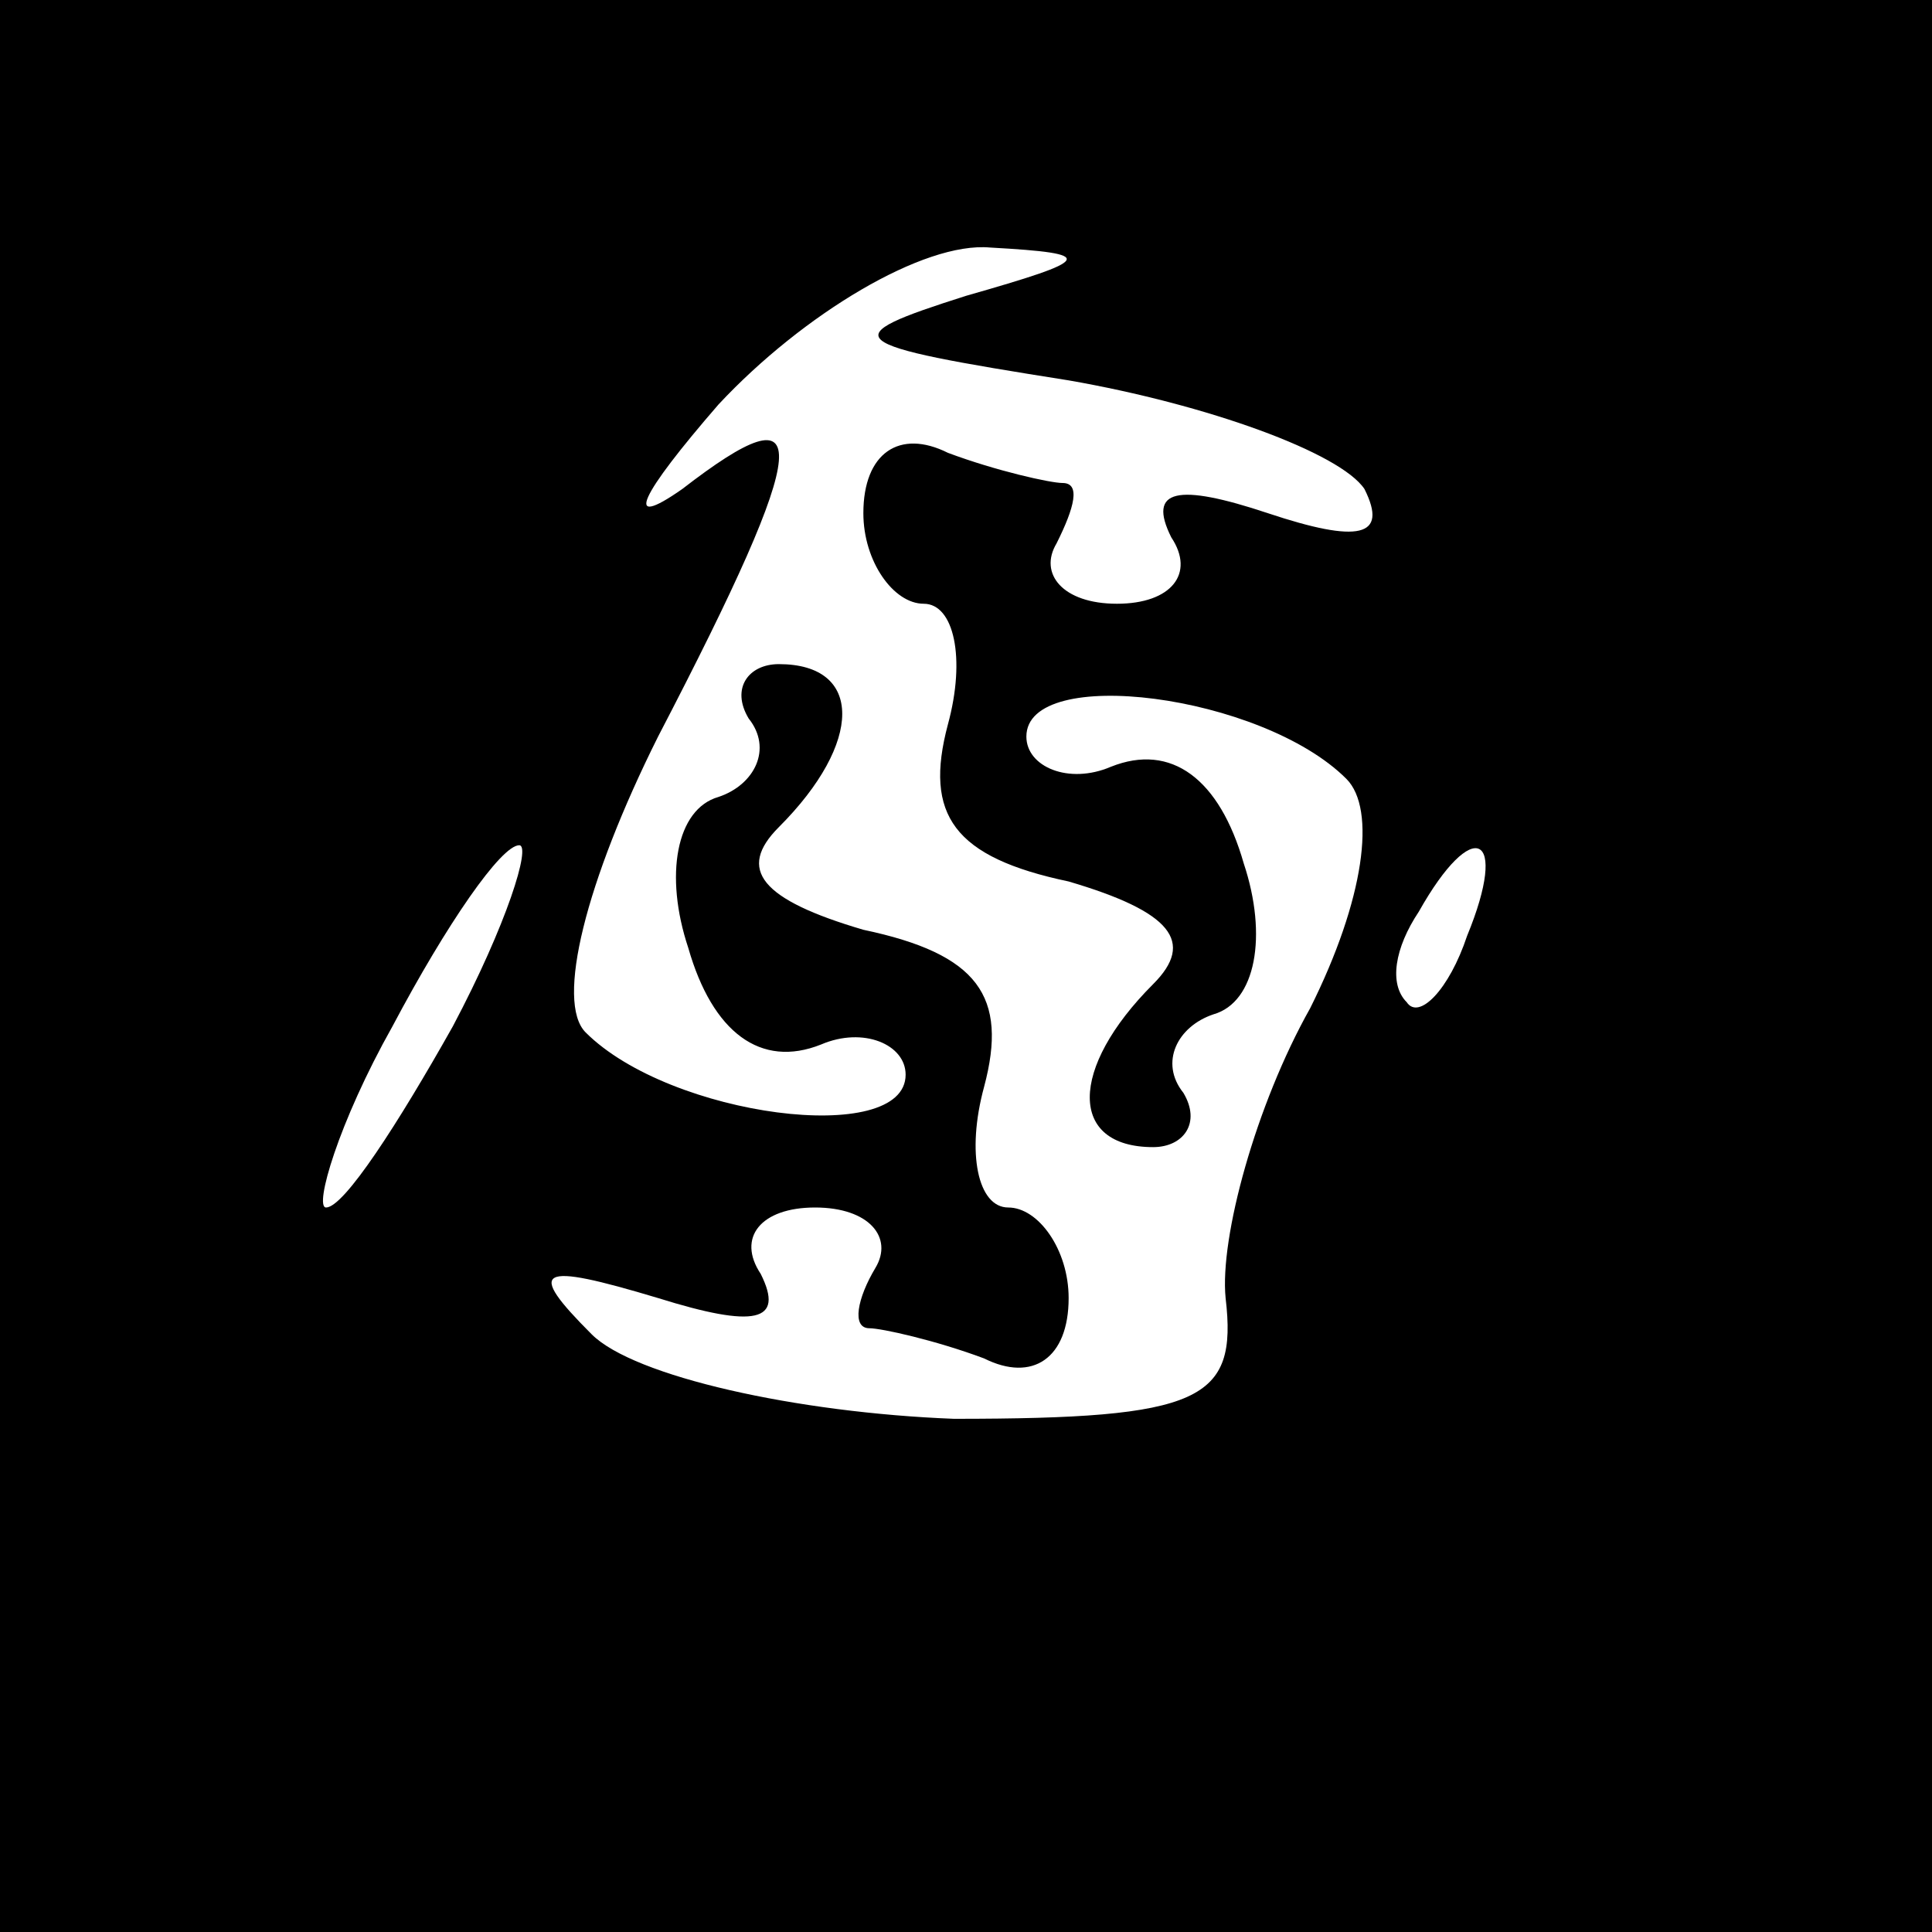 <?xml version="1.0" standalone="no"?>
<!DOCTYPE svg PUBLIC "-//W3C//DTD SVG 20010904//EN"
 "http://www.w3.org/TR/2001/REC-SVG-20010904/DTD/svg10.dtd">
<svg version="1.0" xmlns="http://www.w3.org/2000/svg"
 width="32pt" height="32pt" viewBox="0 0 32 32"
 preserveAspectRatio="xMidYMid meet">
<rect x="0" y="0" width="32" height="32" fill="#808080" stroke="none"/>
<g transform="translate(0,32) scale(0.1,-0.1)"
fill="#000000" stroke="none">
<path fill="#000000" stroke="none" d="M0 160 l0 -160 160 0 160 0 0 160 0
160 -160 0 -160 0 0 -160z"/>
<path fill="#ffffff" stroke="none" d="M160 271 c-22 -7 -21 -8 17 -14 23 -4
45 -12 49 -18 4 -8 -1 -9 -16 -4 -15 5 -20 4 -16 -4 4 -6 0 -11 -9 -11 -9 0
-13 5 -10 10 3 6 4 10 1 10 -2 0 -11 2 -19 5 -8 4 -14 0 -14 -10 0 -8 5 -15
10 -15 5 0 7 -9 4 -20 -4 -15 1 -22 20 -26 17 -5 21 -10 14 -17 -14 -14 -14
-27 0 -27 5 0 8 4 5 9 -4 5 -1 11 5 13 7 2 9 13 5 25 -4 14 -12 20 -22 16 -7
-3 -14 0 -14 5 0 12 39 7 53 -7 5 -5 3 -20 -6 -38 -9 -16 -15 -38 -14 -48 2
-17 -4 -20 -45 -20 -26 1 -53 7 -60 14 -11 11 -9 12 11 6 16 -5 21 -4 17 4 -4
6 0 11 9 11 9 0 13 -5 10 -10 -3 -5 -4 -10 -1 -10 2 0 11 -2 19 -5 8 -4 14 0
14 10 0 8 -5 15 -10 15 -5 0 -7 9 -4 20 4 15 -1 22 -20 26 -17 5 -21 10 -14
17 14 14 14 27 0 27 -5 0 -8 -4 -5 -9 4 -5 1 -11 -5 -13 -7 -2 -9 -13 -5 -25
4 -14 12 -20 22 -16 7 3 14 0 14 -5 0 -12 -39 -7 -53 7 -5 5 0 25 12 49 26 50
26 58 4 41 -10 -7 -7 -1 6 14 14 15 34 27 45 26 18 -1 17 -2 -4 -8z"/>
<path fill="#ffffff" stroke="none" d="M75 150 c-9 -16 -18 -30 -21 -30 -2 0
2 14 11 30 9 17 18 30 21 30 2 0 -2 -13 -11 -30z"/>
<path fill="#ffffff" stroke="none" d="M243 165 c-3 -9 -8 -14 -10 -11 -3 3
-2 9 2 15 9 16 15 13 8 -4z"/>
</g>
</svg>
